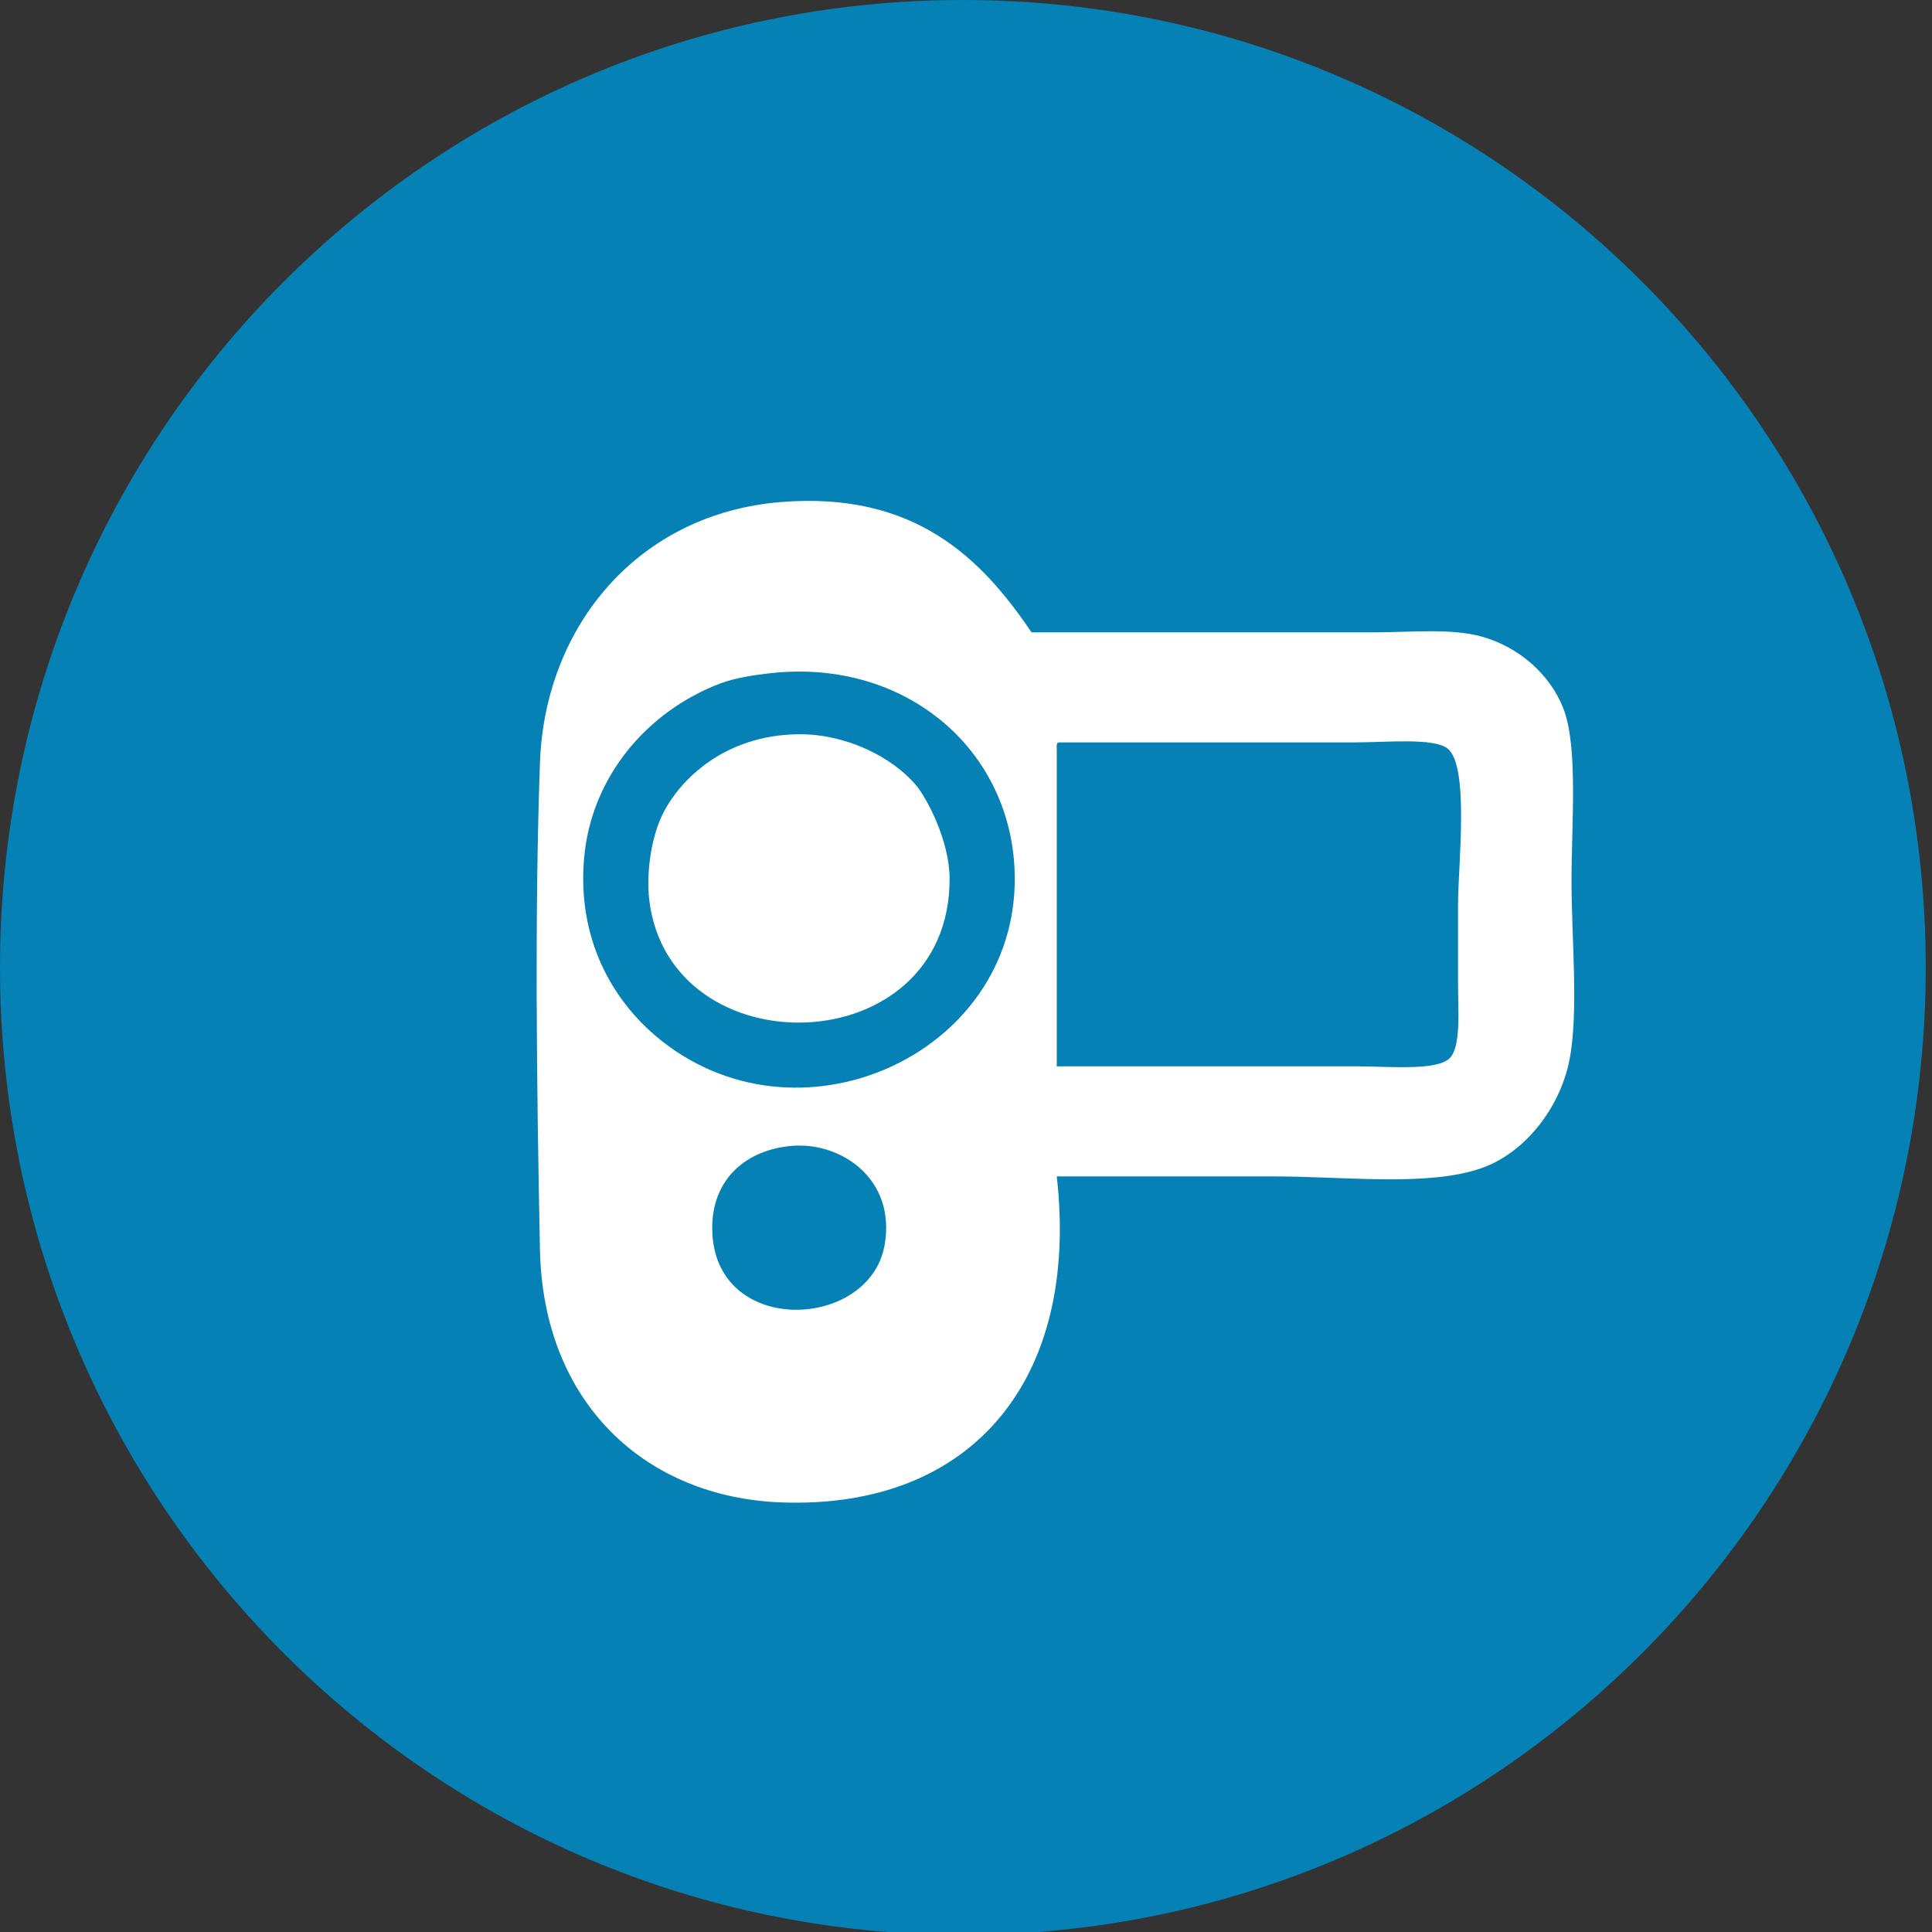 <?xml version="1.0" standalone="no"?>
<!-- Generator: Adobe Fireworks 10, Export SVG Extension by Aaron Beall (http://fireworks.abeall.com) . Version: 0.6.1  -->
<!DOCTYPE svg PUBLIC "-//W3C//DTD SVG 1.1//EN" "http://www.w3.org/Graphics/SVG/1.1/DTD/svg11.dtd">
<svg id="Untitled-page%201" viewBox="0 0 54 54" style="background-color:#ffffff00" version="1.1"
	xmlns="http://www.w3.org/2000/svg" xmlns:xlink="http://www.w3.org/1999/xlink" xml:space="preserve"
	x="0px" y="0px" width="54px" height="54px"
>
	<rect x="0" y="0" width="54" height="54" fill="#333333" stroke="none"/>
	<g id="Calque%201">
		<path id="Ellipse" d="M 0 27.041 C 0 12.106 12.049 0 26.913 0 C 41.776 0 53.825 12.106 53.825 27.041 C 53.825 41.975 41.776 54.082 26.913 54.082 C 12.049 54.082 0 41.975 0 27.041 Z" fill="#0581b5"/>
		<g>
			<path d="M 28.832 17.675 C 31.913 17.675 35.122 17.675 38.345 17.675 C 39.419 17.675 40.544 17.555 41.399 17.789 C 42.477 18.085 43.323 18.865 43.689 19.782 C 44.116 20.852 43.924 23.03 43.924 24.623 C 43.924 26.216 44.13 28.304 43.865 29.635 C 43.597 30.978 42.616 32.231 41.399 32.653 C 39.903 33.172 37.614 32.881 35.585 32.881 C 33.486 32.881 31.369 32.881 29.537 32.881 C 30.18 38.556 27.171 42.186 21.845 41.993 C 18.046 41.855 15.179 39.219 15.092 34.931 C 14.995 30.178 14.946 25.398 15.092 21.32 C 15.228 17.494 17.844 14.348 21.845 14.031 C 25.557 13.736 27.426 15.592 28.832 17.675 ZM 20.142 19.099 C 18.132 19.857 16.524 21.673 16.325 23.997 C 16.129 26.277 17.146 27.951 18.321 28.951 C 22.217 32.264 28.413 29.522 28.363 24.509 C 28.327 20.995 25.342 18.401 21.551 18.814 C 21.07 18.867 20.531 18.952 20.142 19.099 ZM 29.537 20.921 C 29.537 23.883 29.537 26.844 29.537 29.805 C 32.309 29.805 35.059 29.805 37.934 29.805 C 38.817 29.805 40.157 29.936 40.518 29.578 C 40.841 29.257 40.753 28.241 40.753 27.527 C 40.753 26.66 40.753 26.023 40.753 25.249 C 40.753 24.218 41.077 21.401 40.459 20.921 C 40.066 20.616 38.759 20.75 37.875 20.75 C 34.91 20.75 32.332 20.75 29.596 20.75 C 29.527 20.76 29.532 20.841 29.537 20.921 ZM 19.907 34.361 C 19.946 37.368 24.287 37.192 24.722 34.817 C 25.059 32.974 23.527 31.913 22.138 32.027 C 20.887 32.128 19.888 32.931 19.907 34.361 Z" fill="#ffffff"/>
			<path d="M 22.314 20.523 C 23.627 20.508 24.927 21.146 25.603 21.947 C 25.905 22.305 26.542 23.502 26.542 24.566 C 26.542 29.733 18.695 29.905 18.145 25.136 C 18.063 24.423 18.189 23.387 18.556 22.687 C 19.021 21.8 20.237 20.546 22.314 20.523 Z" fill="#ffffff"/>
		</g>
	</g>
</svg>